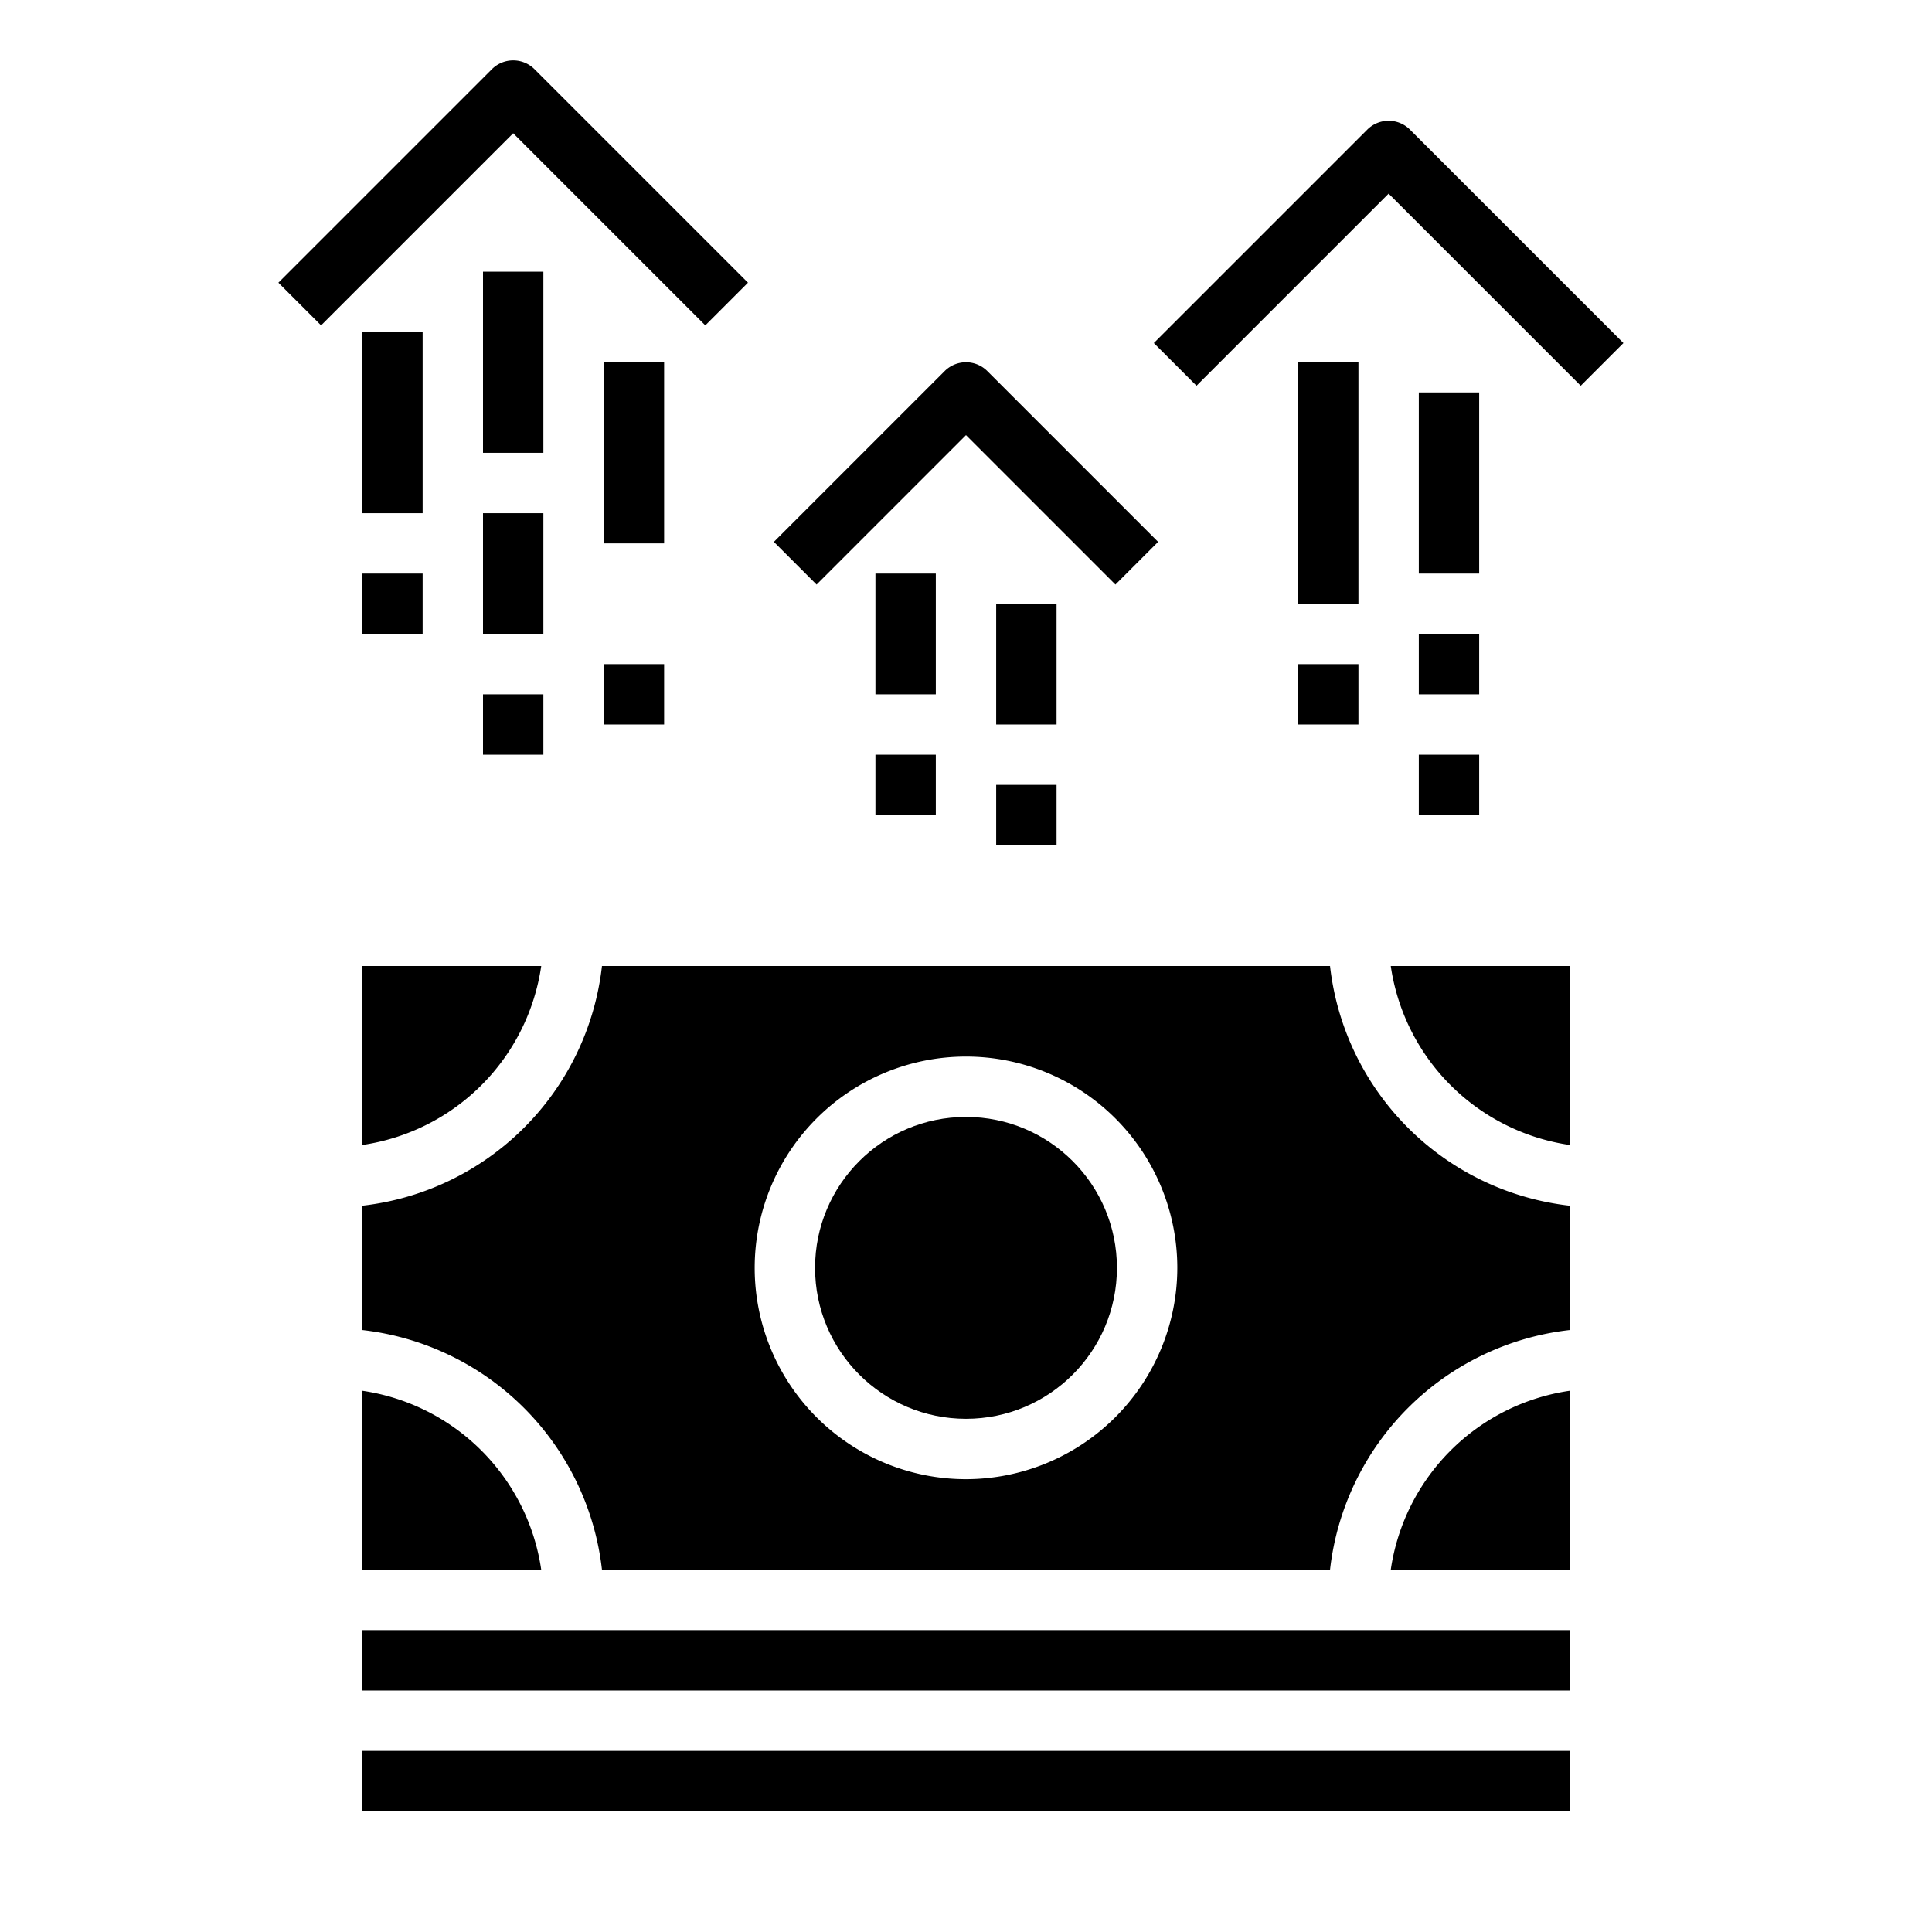 <svg xmlns="http://www.w3.org/2000/svg" viewBox="0 0 64 64" x="0px" y="0px"><g><circle cx="32" cy="42" r="5"></circle><path d="M52,46.071A7.015,7.015,0,0,0,46.071,52H52Z"></path><rect x="12" y="54" width="40" height="2"></rect><rect x="12" y="58" width="40" height="2"></rect><path d="M12,46.071V52h5.929A7.015,7.015,0,0,0,12,46.071Z"></path><path d="M52,32H46.071A7.015,7.015,0,0,0,52,37.929Z"></path><path d="M12,32v5.929A7.015,7.015,0,0,0,17.929,32Z"></path><path d="M52,39.941A9.011,9.011,0,0,1,44.059,32H19.941A9.011,9.011,0,0,1,12,39.941v4.118A9.011,9.011,0,0,1,19.941,52H44.059A9.011,9.011,0,0,1,52,44.059ZM32,49a7,7,0,1,1,7-7A7.009,7.009,0,0,1,32,49Z"></path><path d="M17,4.414l6.364,6.364,1.414-1.414L17.707,2.293a1,1,0,0,0-1.414,0L9.222,9.364l1.414,1.414Z"></path><path d="M46,6.414l6.364,6.364,1.414-1.414L46.707,4.293a1,1,0,0,0-1.414,0l-7.071,7.071,1.414,1.414Z"></path><path d="M32,14.414l4.95,4.95,1.414-1.414-5.657-5.657a1,1,0,0,0-1.414,0L25.636,17.95l1.414,1.414Z"></path><rect x="12" y="11" width="2" height="6"></rect><rect x="12" y="19" width="2" height="2"></rect><rect x="16" y="17" width="2" height="4"></rect><rect x="16" y="9" width="2" height="6"></rect><rect x="16" y="23" width="2" height="2"></rect><rect x="20" y="12" width="2" height="6"></rect><rect x="20" y="22" width="2" height="2"></rect><rect x="29" y="19" width="2" height="4"></rect><rect x="29" y="25" width="2" height="2"></rect><rect x="33" y="20" width="2" height="4"></rect><rect x="33" y="26" width="2" height="2"></rect><rect x="43" y="12" width="2" height="8"></rect><rect x="43" y="22" width="2" height="2"></rect><rect x="47" y="13" width="2" height="6"></rect><rect x="47" y="21" width="2" height="2"></rect><rect x="47" y="25" width="2" height="2"></rect></g></svg>